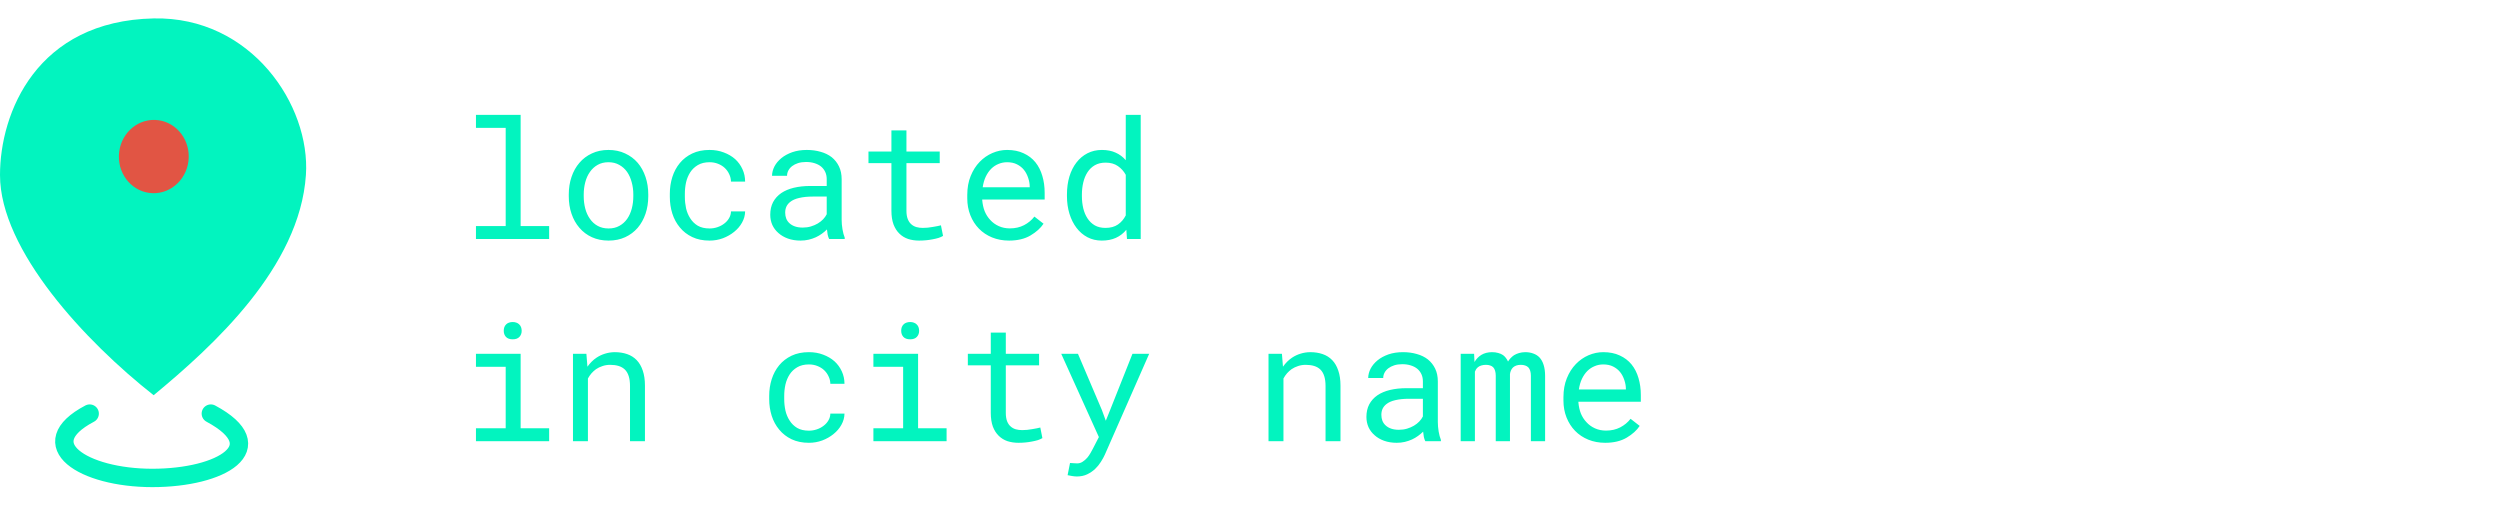 <svg width="272" height="57" viewBox="0 0 272 57" fill="none" xmlns="http://www.w3.org/2000/svg">
<path d="M0 19.042C0 27.227 9.338 37.197 16.717 43C23.194 37.643 32.606 29.087 33.284 19.042C33.796 11.456 27.335 1.781 16.717 2.004C3.991 2.271 0 12.271 0 19.042Z" fill="#02F4BF"/>
<path d="M20.532 17.147C20.464 19.349 18.709 21.082 16.611 21.019C14.513 20.956 12.867 19.121 12.935 16.919C13.003 14.718 14.758 12.984 16.856 13.047C18.954 13.11 20.6 14.946 20.532 17.147Z" fill="#E15544"/>
<path d="M22.938 45C29.755 48.652 24.105 52 16.575 52C9.044 52 3.394 48.348 9.757 45" stroke="#02F4BF" stroke-width="2" stroke-linecap="round"/>
<path d="M51.784 12.5H56.645V24.594H59.747V26H51.784V24.594H55.019V13.915H51.784V12.5ZM61.883 21.157C61.883 20.472 61.982 19.836 62.182 19.25C62.381 18.658 62.668 18.145 63.043 17.712C63.412 17.278 63.863 16.939 64.397 16.692C64.93 16.44 65.53 16.314 66.198 16.314C66.872 16.314 67.476 16.44 68.009 16.692C68.548 16.939 69.005 17.278 69.38 17.712C69.749 18.145 70.033 18.658 70.232 19.25C70.432 19.836 70.531 20.472 70.531 21.157V21.351C70.531 22.036 70.432 22.672 70.232 23.258C70.033 23.844 69.749 24.354 69.38 24.787C69.005 25.221 68.551 25.561 68.018 25.807C67.484 26.053 66.884 26.176 66.216 26.176C65.542 26.176 64.936 26.053 64.397 25.807C63.863 25.561 63.412 25.221 63.043 24.787C62.668 24.354 62.381 23.844 62.182 23.258C61.982 22.672 61.883 22.036 61.883 21.351V21.157ZM63.509 21.351C63.509 21.819 63.565 22.268 63.676 22.695C63.787 23.117 63.957 23.489 64.186 23.811C64.408 24.134 64.689 24.389 65.029 24.576C65.369 24.764 65.765 24.857 66.216 24.857C66.661 24.857 67.051 24.764 67.385 24.576C67.725 24.389 68.009 24.134 68.237 23.811C68.46 23.489 68.627 23.117 68.738 22.695C68.85 22.268 68.905 21.819 68.905 21.351V21.157C68.905 20.694 68.847 20.252 68.73 19.83C68.618 19.402 68.451 19.027 68.228 18.705C68 18.383 67.716 18.128 67.376 17.94C67.042 17.747 66.649 17.65 66.198 17.65C65.747 17.65 65.355 17.747 65.02 17.94C64.686 18.128 64.408 18.383 64.186 18.705C63.957 19.027 63.787 19.402 63.676 19.83C63.565 20.252 63.509 20.694 63.509 21.157V21.351ZM77.202 24.857C77.495 24.857 77.779 24.811 78.055 24.717C78.336 24.623 78.585 24.491 78.802 24.321C79.019 24.157 79.191 23.964 79.32 23.741C79.455 23.513 79.525 23.267 79.531 23.003H81.069C81.064 23.425 80.952 23.829 80.735 24.216C80.524 24.597 80.24 24.931 79.883 25.218C79.525 25.511 79.115 25.745 78.652 25.921C78.189 26.091 77.706 26.176 77.202 26.176C76.481 26.176 75.852 26.047 75.312 25.789C74.773 25.531 74.325 25.183 73.968 24.743C73.605 24.31 73.332 23.809 73.15 23.24C72.969 22.666 72.878 22.062 72.878 21.43V21.061C72.878 20.434 72.969 19.833 73.15 19.259C73.332 18.685 73.605 18.178 73.968 17.738C74.325 17.305 74.773 16.959 75.312 16.701C75.852 16.443 76.481 16.314 77.202 16.314C77.765 16.314 78.28 16.405 78.749 16.587C79.224 16.763 79.634 17.003 79.98 17.308C80.319 17.618 80.586 17.984 80.779 18.406C80.973 18.828 81.069 19.279 81.069 19.76H79.531C79.525 19.473 79.461 19.203 79.338 18.951C79.221 18.693 79.06 18.468 78.855 18.274C78.649 18.081 78.403 17.929 78.116 17.817C77.835 17.706 77.53 17.65 77.202 17.65C76.698 17.65 76.273 17.753 75.928 17.958C75.588 18.157 75.312 18.418 75.102 18.74C74.891 19.068 74.738 19.435 74.644 19.839C74.557 20.243 74.513 20.65 74.513 21.061V21.43C74.513 21.846 74.557 22.259 74.644 22.669C74.738 23.073 74.891 23.436 75.102 23.759C75.307 24.087 75.579 24.354 75.919 24.559C76.265 24.758 76.692 24.857 77.202 24.857ZM90.21 26C90.145 25.877 90.093 25.725 90.052 25.543C90.017 25.355 89.99 25.162 89.973 24.963C89.809 25.127 89.624 25.282 89.419 25.429C89.22 25.575 89 25.704 88.76 25.815C88.514 25.927 88.253 26.015 87.978 26.079C87.702 26.144 87.409 26.176 87.099 26.176C86.595 26.176 86.138 26.102 85.728 25.956C85.323 25.81 84.981 25.61 84.699 25.358C84.412 25.112 84.189 24.819 84.031 24.48C83.879 24.134 83.803 23.762 83.803 23.363C83.803 22.842 83.905 22.385 84.11 21.992C84.321 21.6 84.617 21.271 84.998 21.008C85.379 20.75 85.836 20.557 86.369 20.428C86.908 20.299 87.509 20.234 88.171 20.234H89.946V19.487C89.946 19.2 89.894 18.942 89.788 18.714C89.683 18.485 89.533 18.289 89.34 18.125C89.147 17.967 88.909 17.844 88.628 17.756C88.353 17.668 88.042 17.624 87.696 17.624C87.374 17.624 87.084 17.665 86.826 17.747C86.574 17.829 86.36 17.938 86.185 18.072C86.009 18.207 85.871 18.368 85.772 18.556C85.678 18.737 85.631 18.928 85.631 19.127H83.996C84.002 18.781 84.09 18.441 84.26 18.107C84.436 17.773 84.688 17.472 85.016 17.202C85.338 16.939 85.731 16.725 86.193 16.561C86.662 16.396 87.192 16.314 87.784 16.314C88.323 16.314 88.824 16.382 89.287 16.517C89.75 16.645 90.151 16.842 90.491 17.105C90.825 17.375 91.089 17.709 91.282 18.107C91.476 18.506 91.572 18.972 91.572 19.505V23.926C91.572 24.242 91.602 24.579 91.66 24.936C91.719 25.288 91.801 25.596 91.906 25.859V26H90.21ZM87.336 24.761C87.652 24.761 87.948 24.72 88.224 24.638C88.499 24.556 88.751 24.447 88.98 24.312C89.202 24.178 89.395 24.025 89.56 23.855C89.724 23.68 89.853 23.498 89.946 23.311V21.386H88.435C87.872 21.386 87.38 21.436 86.958 21.535C86.542 21.629 86.211 21.775 85.965 21.975C85.789 22.115 85.654 22.282 85.561 22.476C85.473 22.669 85.429 22.889 85.429 23.135C85.429 23.369 85.467 23.586 85.543 23.785C85.625 23.984 85.745 24.154 85.903 24.295C86.061 24.441 86.261 24.556 86.501 24.638C86.741 24.72 87.019 24.761 87.336 24.761ZM98.621 14.188V16.49H102.242V17.747H98.621V22.915C98.621 23.284 98.668 23.589 98.762 23.829C98.856 24.069 98.984 24.26 99.148 24.4C99.312 24.547 99.5 24.649 99.711 24.708C99.928 24.767 100.156 24.796 100.396 24.796C100.572 24.796 100.754 24.787 100.941 24.77C101.129 24.746 101.313 24.72 101.495 24.69C101.671 24.661 101.835 24.632 101.987 24.602C102.146 24.567 102.274 24.538 102.374 24.515L102.603 25.666C102.468 25.748 102.304 25.821 102.11 25.886C101.917 25.944 101.706 25.994 101.478 26.035C101.249 26.082 101.006 26.117 100.748 26.141C100.496 26.164 100.244 26.176 99.992 26.176C99.57 26.176 99.175 26.117 98.806 26C98.442 25.877 98.126 25.684 97.856 25.42C97.587 25.162 97.373 24.828 97.215 24.418C97.062 24.002 96.986 23.501 96.986 22.915V17.747H94.49V16.49H96.986V14.188H98.621ZM109.783 26.176C109.115 26.176 108.5 26.061 107.938 25.833C107.381 25.605 106.903 25.285 106.505 24.875C106.106 24.465 105.796 23.979 105.573 23.416C105.351 22.854 105.239 22.241 105.239 21.579V21.21C105.239 20.442 105.362 19.757 105.608 19.153C105.854 18.544 106.183 18.028 106.593 17.606C106.997 17.19 107.457 16.871 107.973 16.648C108.494 16.426 109.027 16.314 109.572 16.314C110.258 16.314 110.855 16.435 111.365 16.675C111.881 16.909 112.309 17.234 112.648 17.65C112.988 18.072 113.24 18.567 113.404 19.136C113.574 19.704 113.659 20.319 113.659 20.981V21.711H106.865V21.773C106.906 22.235 106.997 22.643 107.138 22.994C107.284 23.346 107.483 23.656 107.735 23.926C107.993 24.213 108.304 24.439 108.667 24.602C109.03 24.767 109.432 24.849 109.871 24.849C110.451 24.849 110.967 24.731 111.418 24.497C111.869 24.263 112.244 23.952 112.543 23.565L113.536 24.339C113.22 24.819 112.745 25.247 112.112 25.622C111.485 25.991 110.709 26.176 109.783 26.176ZM109.572 17.65C109.244 17.65 108.934 17.712 108.641 17.835C108.348 17.952 108.084 18.125 107.85 18.354C107.615 18.588 107.416 18.875 107.252 19.215C107.094 19.549 106.982 19.936 106.918 20.375H112.033V20.296C112.033 20.003 111.978 19.689 111.866 19.355C111.755 19.016 111.6 18.723 111.4 18.477C111.201 18.23 110.949 18.031 110.645 17.879C110.346 17.727 109.988 17.65 109.572 17.65ZM116.085 21.166C116.085 20.457 116.173 19.807 116.349 19.215C116.53 18.617 116.788 18.105 117.122 17.677C117.45 17.249 117.849 16.915 118.317 16.675C118.786 16.435 119.311 16.314 119.891 16.314C120.459 16.314 120.954 16.411 121.376 16.605C121.804 16.792 122.173 17.067 122.483 17.431V12.5H124.109V26H122.615L122.545 24.998C122.229 25.385 121.851 25.678 121.411 25.877C120.972 26.076 120.459 26.176 119.873 26.176C119.299 26.176 118.777 26.053 118.309 25.807C117.846 25.561 117.45 25.221 117.122 24.787C116.794 24.354 116.539 23.844 116.357 23.258C116.176 22.666 116.085 22.03 116.085 21.351V21.166ZM117.711 21.351C117.711 21.814 117.761 22.253 117.86 22.669C117.96 23.085 118.115 23.451 118.326 23.768C118.531 24.084 118.795 24.336 119.117 24.523C119.439 24.705 119.826 24.796 120.277 24.796C120.822 24.796 121.273 24.673 121.631 24.427C121.988 24.181 122.272 23.85 122.483 23.434V19.021C122.272 18.635 121.988 18.318 121.631 18.072C121.273 17.82 120.828 17.694 120.295 17.694C119.838 17.694 119.445 17.788 119.117 17.976C118.795 18.163 118.531 18.415 118.326 18.731C118.115 19.054 117.96 19.426 117.86 19.848C117.761 20.264 117.711 20.703 117.711 21.166V21.351ZM51.784 38.49H56.645V46.594H59.747V48H51.784V46.594H55.019V39.905H51.784V38.49ZM54.808 35.994C54.808 35.853 54.828 35.722 54.869 35.599C54.916 35.476 54.986 35.37 55.08 35.282C55.156 35.206 55.253 35.148 55.37 35.106C55.493 35.06 55.631 35.036 55.783 35.036C55.935 35.036 56.07 35.06 56.188 35.106C56.305 35.148 56.401 35.206 56.477 35.282C56.571 35.364 56.642 35.467 56.688 35.59C56.735 35.713 56.759 35.848 56.759 35.994C56.759 36.258 56.677 36.477 56.513 36.653C56.349 36.829 56.105 36.917 55.783 36.917C55.455 36.917 55.209 36.829 55.045 36.653C54.887 36.477 54.808 36.258 54.808 35.994ZM62.34 48V38.49H63.799L63.913 39.897C64.054 39.697 64.206 39.516 64.37 39.352C64.54 39.182 64.719 39.035 64.906 38.912C65.188 38.725 65.492 38.581 65.82 38.481C66.154 38.376 66.506 38.32 66.875 38.315C67.373 38.315 67.824 38.385 68.228 38.525C68.639 38.666 68.987 38.886 69.274 39.185C69.561 39.483 69.781 39.864 69.934 40.327C70.092 40.784 70.171 41.329 70.171 41.962V48H68.545V41.997C68.545 41.575 68.498 41.218 68.404 40.925C68.311 40.632 68.173 40.395 67.991 40.213C67.804 40.031 67.575 39.899 67.306 39.817C67.042 39.735 66.737 39.694 66.392 39.694C66.093 39.694 65.814 39.738 65.557 39.826C65.299 39.908 65.061 40.023 64.845 40.169C64.669 40.298 64.505 40.447 64.353 40.617C64.206 40.787 64.077 40.975 63.966 41.18V48H62.34ZM88.013 46.857C88.306 46.857 88.59 46.81 88.865 46.717C89.147 46.623 89.395 46.491 89.612 46.321C89.829 46.157 90.002 45.964 90.131 45.741C90.266 45.513 90.336 45.267 90.342 45.003H91.88C91.874 45.425 91.763 45.829 91.546 46.216C91.335 46.597 91.051 46.931 90.693 47.218C90.336 47.511 89.926 47.745 89.463 47.921C89 48.091 88.517 48.176 88.013 48.176C87.292 48.176 86.662 48.047 86.123 47.789C85.584 47.531 85.136 47.183 84.778 46.743C84.415 46.31 84.143 45.809 83.961 45.24C83.779 44.666 83.689 44.062 83.689 43.43V43.06C83.689 42.434 83.779 41.833 83.961 41.259C84.143 40.685 84.415 40.178 84.778 39.738C85.136 39.305 85.584 38.959 86.123 38.701C86.662 38.443 87.292 38.315 88.013 38.315C88.575 38.315 89.091 38.405 89.56 38.587C90.034 38.763 90.444 39.003 90.79 39.308C91.13 39.618 91.397 39.984 91.59 40.406C91.783 40.828 91.88 41.279 91.88 41.76H90.342C90.336 41.473 90.272 41.203 90.148 40.951C90.031 40.693 89.87 40.468 89.665 40.274C89.46 40.081 89.214 39.929 88.927 39.817C88.645 39.706 88.341 39.65 88.013 39.65C87.509 39.65 87.084 39.753 86.738 39.958C86.398 40.157 86.123 40.418 85.912 40.74C85.701 41.068 85.549 41.435 85.455 41.839C85.367 42.243 85.323 42.65 85.323 43.06V43.43C85.323 43.846 85.367 44.259 85.455 44.669C85.549 45.073 85.701 45.437 85.912 45.759C86.117 46.087 86.39 46.353 86.73 46.559C87.075 46.758 87.503 46.857 88.013 46.857ZM95.026 38.49H99.887V46.594H102.989V48H95.026V46.594H98.261V39.905H95.026V38.49ZM98.05 35.994C98.05 35.853 98.07 35.722 98.111 35.599C98.158 35.476 98.228 35.37 98.322 35.282C98.398 35.206 98.495 35.148 98.612 35.106C98.735 35.06 98.873 35.036 99.025 35.036C99.178 35.036 99.312 35.06 99.43 35.106C99.547 35.148 99.644 35.206 99.72 35.282C99.814 35.364 99.884 35.467 99.931 35.59C99.978 35.713 100.001 35.848 100.001 35.994C100.001 36.258 99.919 36.477 99.755 36.653C99.591 36.829 99.348 36.917 99.025 36.917C98.697 36.917 98.451 36.829 98.287 36.653C98.129 36.477 98.05 36.258 98.05 35.994ZM109.432 36.188V38.49H113.053V39.747H109.432V44.915C109.432 45.284 109.479 45.589 109.572 45.829C109.666 46.069 109.795 46.26 109.959 46.4C110.123 46.547 110.311 46.649 110.521 46.708C110.738 46.767 110.967 46.796 111.207 46.796C111.383 46.796 111.564 46.787 111.752 46.77C111.939 46.746 112.124 46.72 112.306 46.69C112.481 46.661 112.646 46.632 112.798 46.602C112.956 46.567 113.085 46.538 113.185 46.515L113.413 47.666C113.278 47.748 113.114 47.821 112.921 47.886C112.728 47.944 112.517 47.994 112.288 48.035C112.06 48.082 111.816 48.117 111.559 48.141C111.307 48.164 111.055 48.176 110.803 48.176C110.381 48.176 109.985 48.117 109.616 48C109.253 47.877 108.937 47.684 108.667 47.42C108.397 47.162 108.184 46.828 108.025 46.418C107.873 46.002 107.797 45.501 107.797 44.915V39.747H105.301V38.49H107.797V36.188H109.432ZM117.157 51.841C117.005 51.841 116.826 51.823 116.621 51.788C116.416 51.753 116.261 51.724 116.155 51.7L116.419 50.373C116.565 50.385 116.709 50.394 116.85 50.399C116.996 50.411 117.11 50.417 117.192 50.417C117.415 50.417 117.617 50.355 117.799 50.232C117.986 50.109 118.153 49.963 118.3 49.793C118.44 49.623 118.561 49.447 118.66 49.266C118.766 49.084 118.848 48.935 118.906 48.817L119.557 47.552L115.461 38.49H117.28L119.891 44.625L120.312 45.776L120.761 44.66L123.213 38.49H125.032L120.207 49.468C120.096 49.714 119.952 49.975 119.776 50.25C119.606 50.525 119.398 50.78 119.152 51.015C118.906 51.249 118.619 51.445 118.291 51.603C117.963 51.762 117.585 51.841 117.157 51.841ZM138.014 48V38.49H139.473L139.587 39.897C139.728 39.697 139.88 39.516 140.044 39.352C140.214 39.182 140.393 39.035 140.58 38.912C140.861 38.725 141.166 38.581 141.494 38.481C141.828 38.376 142.18 38.32 142.549 38.315C143.047 38.315 143.498 38.385 143.902 38.525C144.312 38.666 144.661 38.886 144.948 39.185C145.235 39.483 145.455 39.864 145.607 40.327C145.766 40.784 145.845 41.329 145.845 41.962V48H144.219V41.997C144.219 41.575 144.172 41.218 144.078 40.925C143.984 40.632 143.847 40.395 143.665 40.213C143.478 40.031 143.249 39.899 142.979 39.817C142.716 39.735 142.411 39.694 142.065 39.694C141.767 39.694 141.488 39.738 141.23 39.826C140.973 39.908 140.735 40.023 140.519 40.169C140.343 40.298 140.179 40.447 140.026 40.617C139.88 40.787 139.751 40.975 139.64 41.18V48H138.014ZM155.073 48C155.009 47.877 154.956 47.725 154.915 47.543C154.88 47.355 154.854 47.162 154.836 46.963C154.672 47.127 154.487 47.282 154.282 47.429C154.083 47.575 153.863 47.704 153.623 47.815C153.377 47.927 153.116 48.015 152.841 48.079C152.565 48.144 152.272 48.176 151.962 48.176C151.458 48.176 151.001 48.102 150.591 47.956C150.187 47.81 149.844 47.61 149.562 47.358C149.275 47.112 149.053 46.819 148.895 46.48C148.742 46.134 148.666 45.762 148.666 45.363C148.666 44.842 148.769 44.385 148.974 43.992C149.185 43.6 149.48 43.272 149.861 43.008C150.242 42.75 150.699 42.557 151.232 42.428C151.771 42.299 152.372 42.234 153.034 42.234H154.81V41.487C154.81 41.2 154.757 40.942 154.651 40.714C154.546 40.485 154.396 40.289 154.203 40.125C154.01 39.967 153.772 39.844 153.491 39.756C153.216 39.668 152.905 39.624 152.56 39.624C152.237 39.624 151.947 39.665 151.689 39.747C151.438 39.829 151.224 39.938 151.048 40.072C150.872 40.207 150.734 40.368 150.635 40.556C150.541 40.737 150.494 40.928 150.494 41.127H148.859C148.865 40.781 148.953 40.441 149.123 40.107C149.299 39.773 149.551 39.472 149.879 39.202C150.201 38.938 150.594 38.725 151.057 38.56C151.525 38.397 152.056 38.315 152.647 38.315C153.187 38.315 153.688 38.382 154.15 38.517C154.613 38.645 155.015 38.842 155.354 39.105C155.688 39.375 155.952 39.709 156.146 40.107C156.339 40.506 156.436 40.972 156.436 41.505V45.926C156.436 46.242 156.465 46.579 156.523 46.937C156.582 47.288 156.664 47.596 156.77 47.859V48H155.073ZM152.199 46.761C152.516 46.761 152.812 46.72 153.087 46.638C153.362 46.556 153.614 46.447 153.843 46.312C154.065 46.178 154.259 46.025 154.423 45.855C154.587 45.68 154.716 45.498 154.81 45.31V43.386H153.298C152.735 43.386 152.243 43.435 151.821 43.535C151.405 43.629 151.074 43.775 150.828 43.975C150.652 44.115 150.518 44.282 150.424 44.476C150.336 44.669 150.292 44.889 150.292 45.135C150.292 45.369 150.33 45.586 150.406 45.785C150.488 45.984 150.608 46.154 150.767 46.295C150.925 46.441 151.124 46.556 151.364 46.638C151.604 46.72 151.883 46.761 152.199 46.761ZM160.382 38.49L160.426 39.387C160.619 39.053 160.871 38.792 161.182 38.605C161.498 38.417 161.879 38.32 162.324 38.315C162.576 38.315 162.802 38.344 163.001 38.402C163.206 38.455 163.385 38.534 163.537 38.64C163.648 38.722 163.748 38.821 163.836 38.938C163.93 39.056 164.009 39.188 164.073 39.334C164.155 39.199 164.252 39.073 164.363 38.956C164.475 38.839 164.595 38.736 164.724 38.648C164.888 38.549 165.069 38.47 165.269 38.411C165.474 38.352 165.696 38.32 165.937 38.315C166.265 38.315 166.561 38.364 166.824 38.464C167.088 38.558 167.311 38.698 167.492 38.886C167.691 39.097 167.844 39.372 167.949 39.712C168.055 40.046 168.107 40.441 168.107 40.898V48H166.561V40.881C166.561 40.682 166.537 40.506 166.49 40.353C166.443 40.201 166.376 40.075 166.288 39.976C166.194 39.882 166.077 39.812 165.937 39.765C165.802 39.718 165.644 39.694 165.462 39.694C165.269 39.694 165.102 39.721 164.961 39.773C164.82 39.826 164.703 39.897 164.609 39.984C164.516 40.078 164.442 40.187 164.39 40.31C164.337 40.427 164.302 40.559 164.284 40.705C164.284 40.734 164.284 40.764 164.284 40.793C164.284 40.816 164.284 40.846 164.284 40.881V48H162.737V40.872C162.737 40.673 162.714 40.497 162.667 40.345C162.626 40.192 162.559 40.066 162.465 39.967C162.377 39.873 162.266 39.806 162.131 39.765C162.002 39.718 161.85 39.694 161.674 39.694C161.48 39.694 161.311 39.718 161.164 39.765C161.023 39.806 160.903 39.867 160.804 39.949C160.728 40.014 160.66 40.087 160.602 40.169C160.549 40.251 160.505 40.339 160.47 40.433V48H158.923V38.49H160.382ZM174.646 48.176C173.979 48.176 173.363 48.062 172.801 47.833C172.244 47.605 171.767 47.285 171.368 46.875C170.97 46.465 170.659 45.978 170.437 45.416C170.214 44.853 170.103 44.241 170.103 43.579V43.21C170.103 42.442 170.226 41.757 170.472 41.153C170.718 40.544 171.046 40.028 171.456 39.606C171.86 39.19 172.32 38.871 172.836 38.648C173.357 38.426 173.891 38.315 174.436 38.315C175.121 38.315 175.719 38.435 176.229 38.675C176.744 38.909 177.172 39.234 177.512 39.65C177.852 40.072 178.104 40.567 178.268 41.136C178.438 41.704 178.522 42.319 178.522 42.981V43.711H171.729V43.773C171.77 44.235 171.86 44.643 172.001 44.994C172.147 45.346 172.347 45.656 172.599 45.926C172.856 46.213 173.167 46.438 173.53 46.602C173.894 46.767 174.295 46.849 174.734 46.849C175.314 46.849 175.83 46.731 176.281 46.497C176.732 46.263 177.107 45.952 177.406 45.565L178.399 46.339C178.083 46.819 177.608 47.247 176.976 47.622C176.349 47.991 175.572 48.176 174.646 48.176ZM174.436 39.65C174.107 39.65 173.797 39.712 173.504 39.835C173.211 39.952 172.947 40.125 172.713 40.353C172.479 40.588 172.279 40.875 172.115 41.215C171.957 41.549 171.846 41.935 171.781 42.375H176.896V42.296C176.896 42.003 176.841 41.69 176.729 41.355C176.618 41.016 176.463 40.723 176.264 40.477C176.064 40.23 175.812 40.031 175.508 39.879C175.209 39.727 174.852 39.65 174.436 39.65Z" fill="#02F4BF"/>
</svg>
